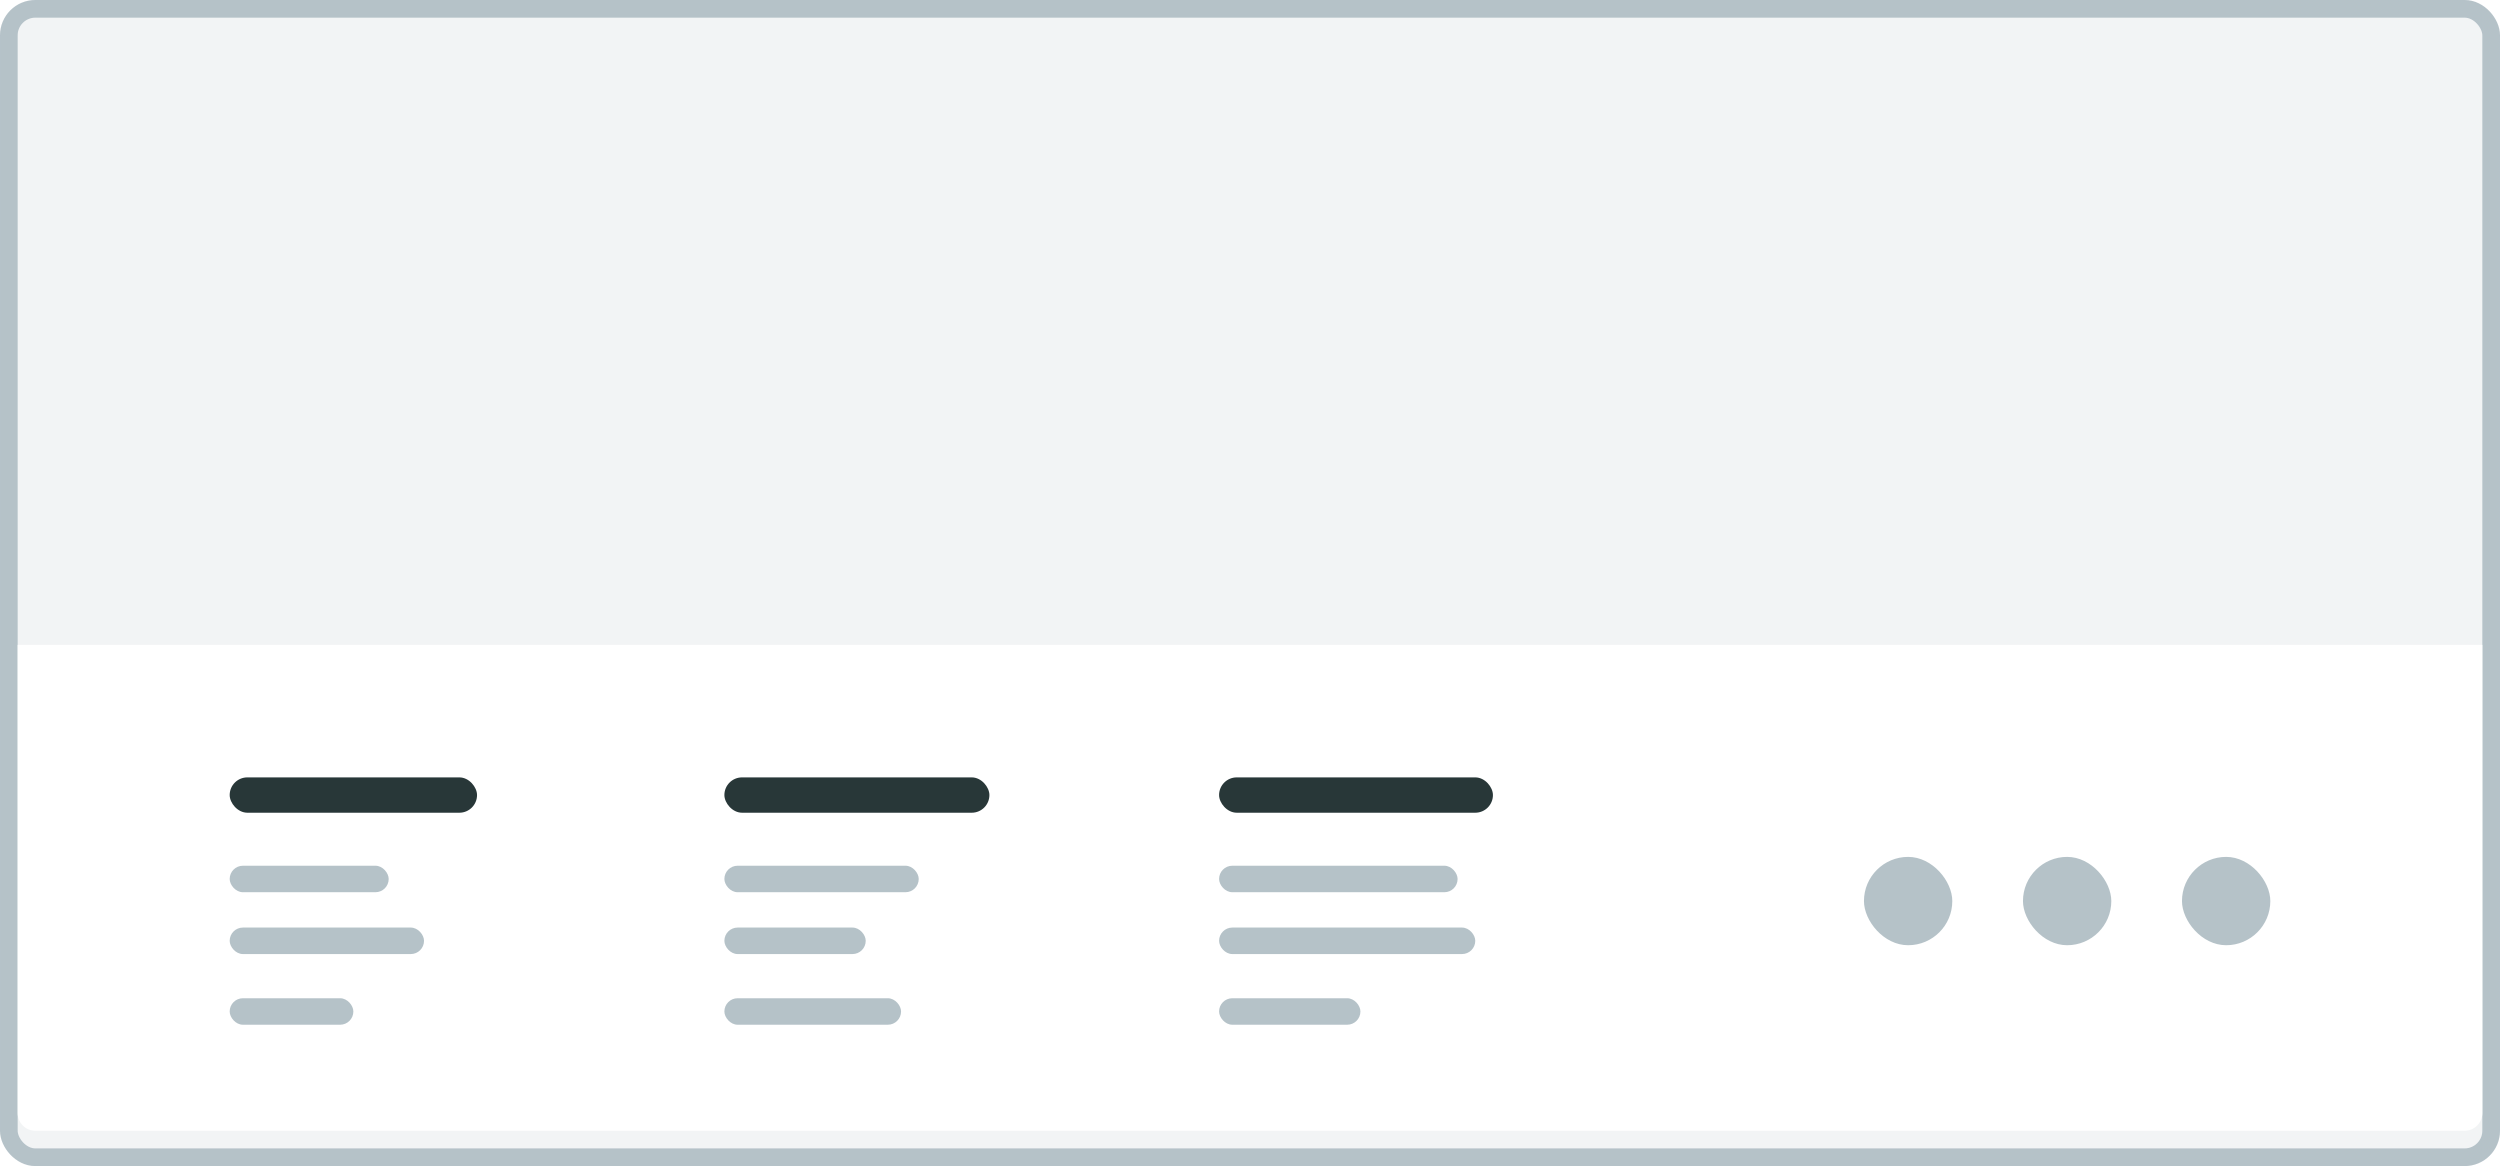 <svg width="283" height="132" viewBox="0 0 283 132" fill="none" xmlns="http://www.w3.org/2000/svg">
<rect width="283" height="132" rx="4" fill="#78909C" fill-opacity="0.1"/>
<rect x="1" y="1" width="281" height="130" rx="3" stroke="#78909C" stroke-opacity="0.5" stroke-width="2"/>
<g filter="url(#filter0_d)">
<path d="M2 75H281V128C281 129.105 280.105 130 279 130H4C2.895 130 2 129.105 2 128V75Z" fill="white"/>
</g>
<rect x="211" y="97" width="10" height="10" rx="5" fill="#B5C2C8"/>
<rect x="229" y="97" width="10" height="10" rx="5" fill="#B5C2C8"/>
<rect x="247" y="97" width="10" height="10" rx="5" fill="#B5C2C8"/>
<rect x="26" y="98" width="18" height="3" rx="1.5" fill="#B5C2C8"/>
<rect x="26" y="105" width="22" height="3" rx="1.5" fill="#B5C2C8"/>
<rect x="26" y="113" width="14" height="3" rx="1.5" fill="#B5C2C8"/>
<rect x="26" y="88" width="28" height="4" rx="2" fill="#283738"/>
<rect x="82" y="98" width="22" height="3" rx="1.5" fill="#B5C2C8"/>
<rect x="82" y="105" width="16" height="3" rx="1.5" fill="#B5C2C8"/>
<rect x="82" y="113" width="20" height="3" rx="1.5" fill="#B5C2C8"/>
<rect x="82" y="88" width="30" height="4" rx="2" fill="#283738"/>
<rect x="138" y="98" width="27" height="3" rx="1.5" fill="#B5C2C8"/>
<rect x="138" y="105" width="29" height="3" rx="1.5" fill="#B5C2C8"/>
<rect x="138" y="113" width="16" height="3" rx="1.5" fill="#B5C2C8"/>
<rect x="138" y="88" width="31" height="4" rx="2" fill="#283738"/>
<defs>
<filter id="filter0_d" x="0" y="71" width="283" height="59" filterUnits="userSpaceOnUse" color-interpolation-filters="sRGB">
<feFlood flood-opacity="0" result="BackgroundImageFix"/>
<feColorMatrix in="SourceAlpha" type="matrix" values="0 0 0 0 0 0 0 0 0 0 0 0 0 0 0 0 0 0 127 0"/>
<feOffset dy="-2"/>
<feGaussianBlur stdDeviation="1"/>
<feColorMatrix type="matrix" values="0 0 0 0 0 0 0 0 0 0 0 0 0 0 0 0 0 0 0.03 0"/>
<feBlend mode="normal" in2="BackgroundImageFix" result="effect1_dropShadow"/>
<feBlend mode="normal" in="SourceGraphic" in2="effect1_dropShadow" result="shape"/>
</filter>
</defs>
</svg>

